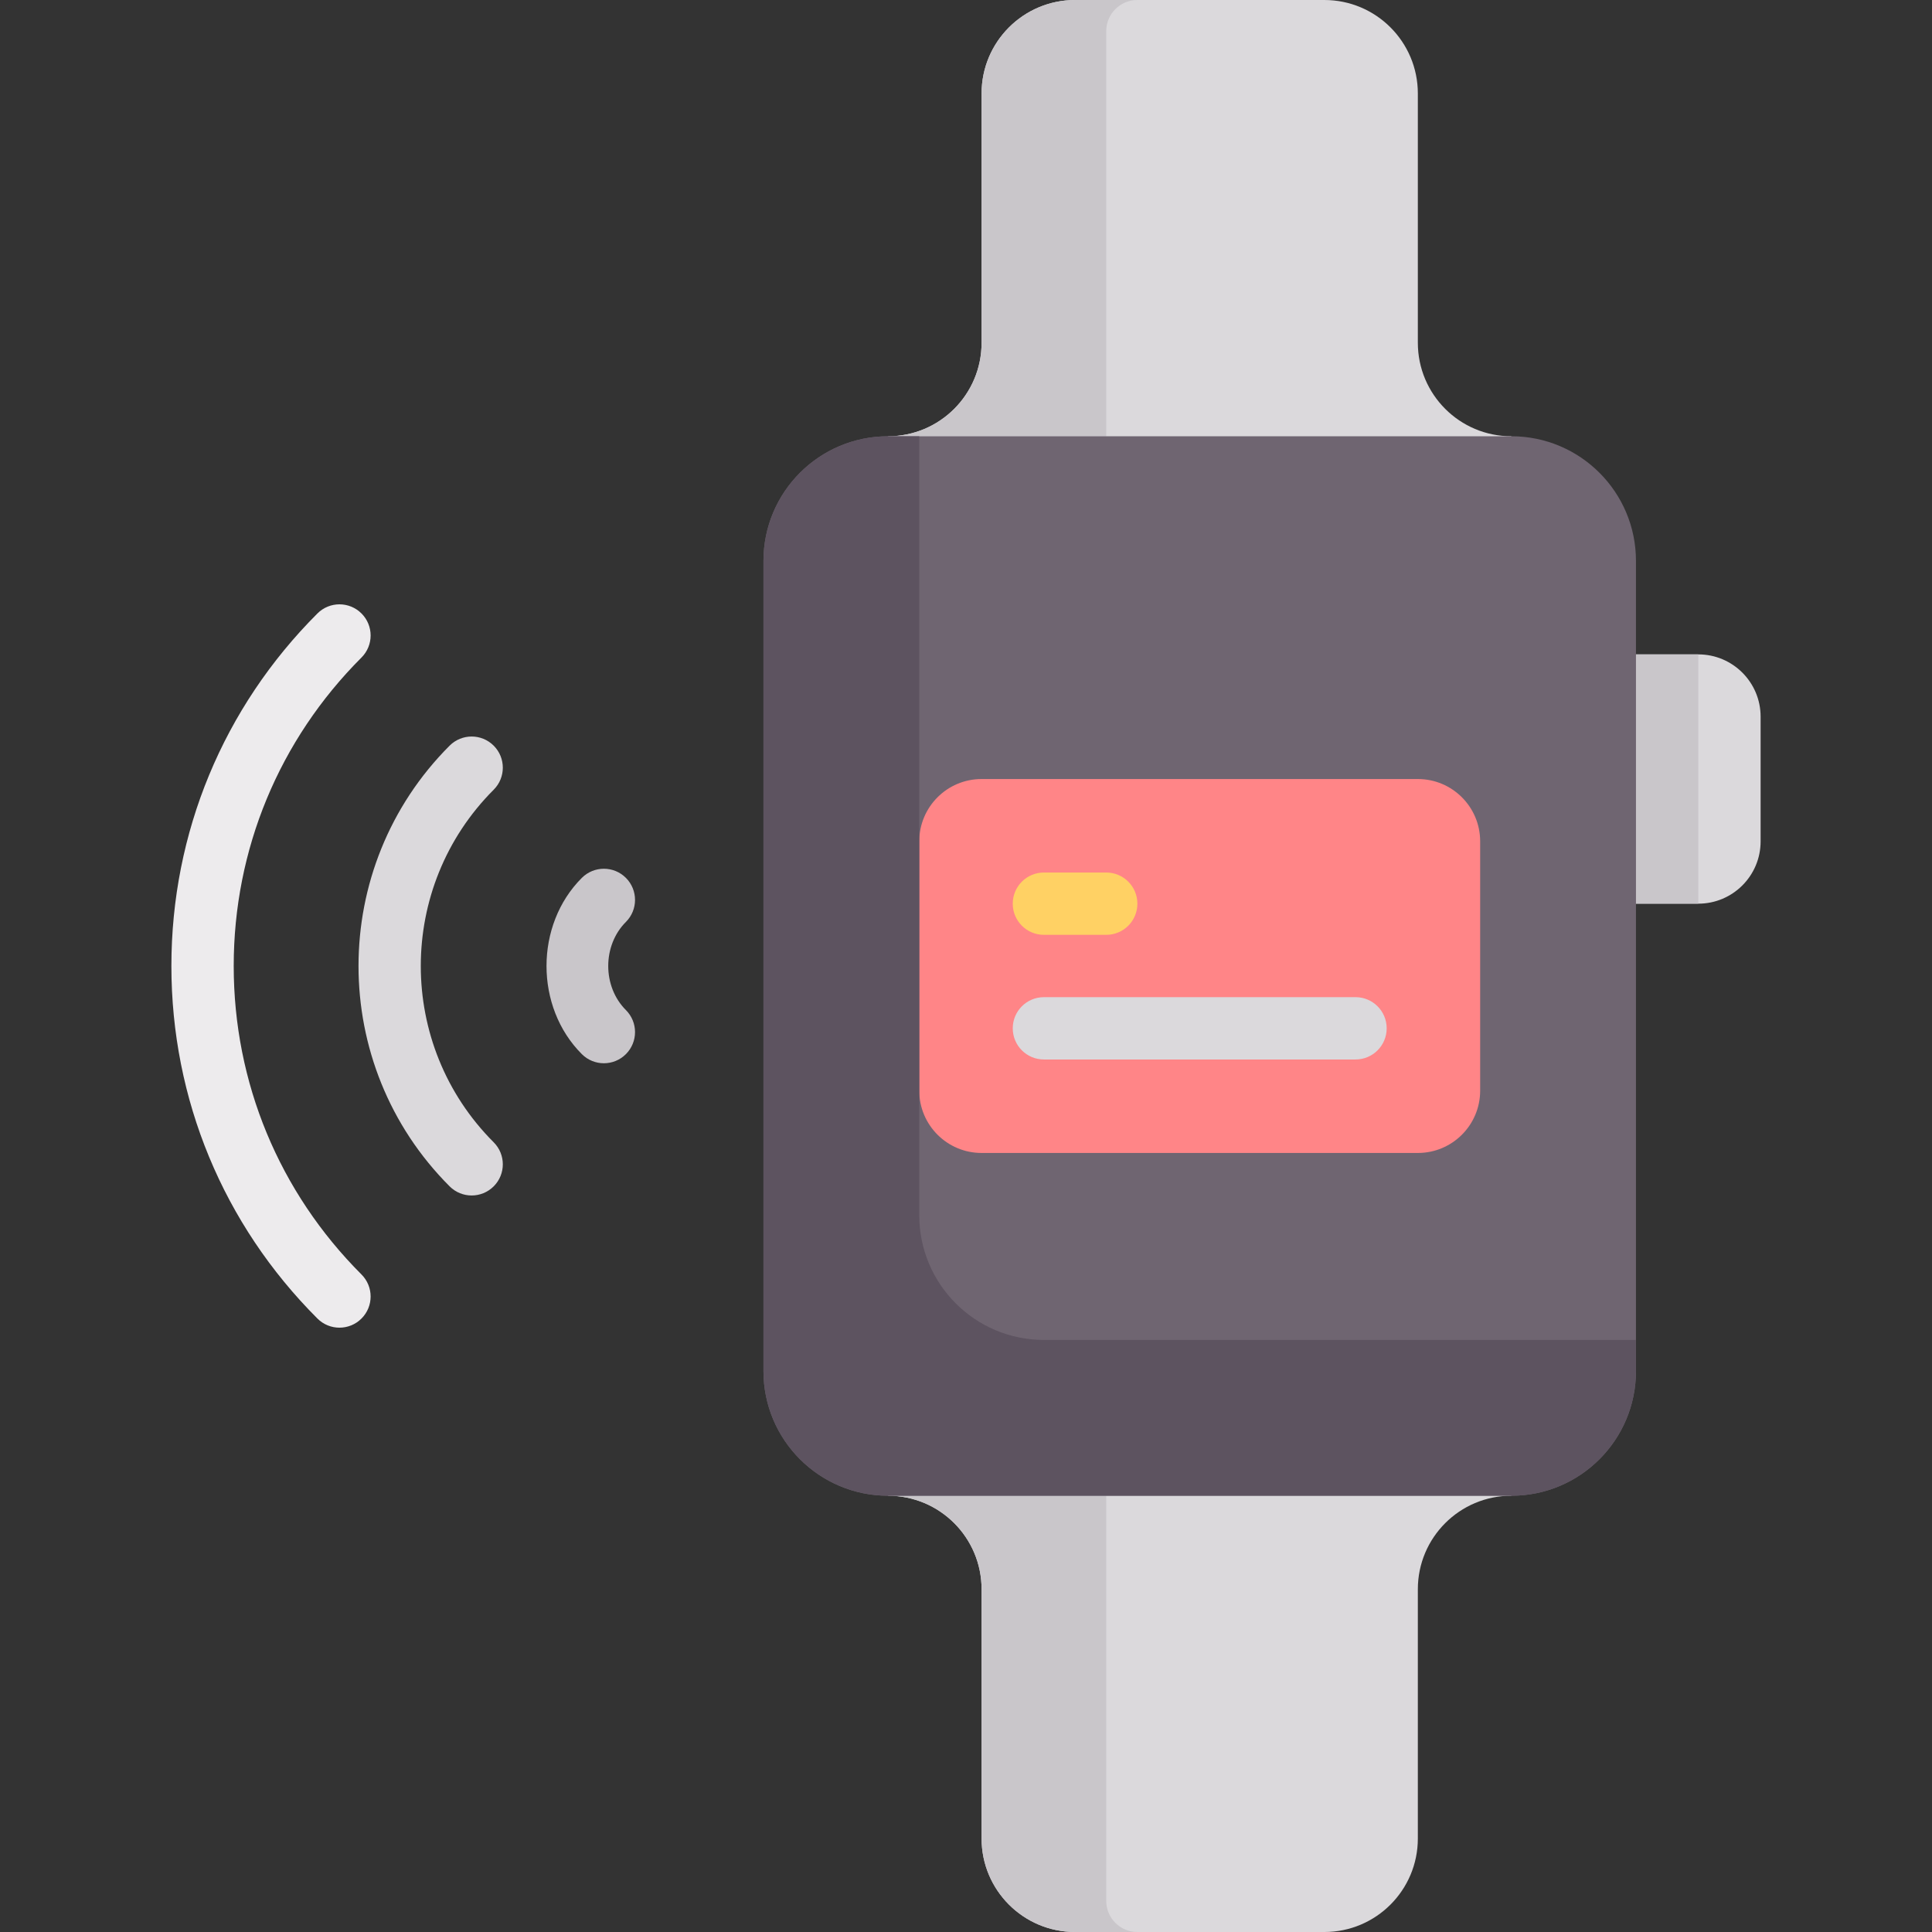 <?xml version="1.0" encoding="iso-8859-1"?>

<svg version="1.1" id="Capa_1" xmlns="http://www.w3.org/2000/svg" xmlns:xlink="http://www.w3.org/1999/xlink" x="0px" y="0px"
	 viewBox="0 0 512 512" style="enable-background:new 0 0 512 512;" xml:space="preserve">
<rect x="0" y="0" width="512" height="512" fill="#333333" stroke="none"/>
<path style="fill:#DBD9DC;" d="M375.743,90.839V24.774C375.743,11.092,364.651,0,350.969,0h-66.065
	c-13.682,0-24.774,11.092-24.774,24.774v66.065c0,13.682-11.092,24.774-24.774,24.774v280.774c13.682,0,24.774,11.092,24.774,24.774
	v66.065c0,13.682,11.092,24.774,24.774,24.774h66.065c13.682,0,24.774-11.092,24.774-24.774v-66.065
	c0-13.682,11.092-24.774,24.774-24.774V115.613C386.835,115.613,375.743,104.521,375.743,90.839z"/>
<path style="fill:#C9C6CA;" d="M168.29,238.484c0,2.113-0.806,4.226-2.419,5.839c-6.242,6.242-6.242,17.113,0,23.355
	c3.226,3.226,3.226,8.452,0,11.677c-3.218,3.226-8.452,3.226-11.677,0c-12.484-12.468-12.484-34.242,0-46.71
	c3.226-3.226,8.46-3.226,11.677,0C167.484,234.258,168.29,236.371,168.29,238.484z"/>
<path style="fill:#DBD9DC;" d="M133.251,203.444c0,2.113-0.806,4.226-2.419,5.839c-25.758,25.758-25.758,67.677,0,93.435
	c3.226,3.226,3.226,8.452,0,11.677c-3.226,3.226-8.452,3.226-11.677,0c-32.194-32.194-32.194-84.597,0-116.79
	c3.226-3.226,8.452-3.226,11.677,0C132.445,199.218,133.251,201.331,133.251,203.444z"/>
<path style="fill:#EDEBED;" d="M98.219,168.411c0,2.113-0.806,4.226-2.419,5.839C73.961,196.089,61.936,225.121,61.936,256
	s12.024,59.911,33.863,81.75c3.226,3.226,3.226,8.452,0,11.677c-3.226,3.226-8.452,3.226-11.677,0
	C59.162,324.476,45.42,291.29,45.42,256s13.742-68.476,38.702-93.427c3.226-3.226,8.452-3.226,11.677,0
	C97.412,164.185,98.219,166.298,98.219,168.411z"/>
<g>
	<path style="fill:#C9C6CA;" d="M301.42,0h-16.516c-13.682,0-24.774,11.092-24.774,24.774v66.065
		c0,13.682-11.092,24.774-24.774,24.774h57.806V8.258C293.162,3.698,296.859,0,301.42,0z"/>
	<path style="fill:#C9C6CA;" d="M301.42,512h-16.516c-13.682,0-24.774-11.092-24.774-24.774v-66.065
		c0-13.682-11.092-24.774-24.774-24.774h57.806v107.355C293.162,508.302,296.859,512,301.42,512z"/>
</g>
<path style="fill:#DBD9DC;" d="M450.066,173.419h-24.775v66.065h24.774c9.121,0,16.516-7.395,16.516-16.516v-33.032
	C466.582,180.814,459.187,173.419,450.066,173.419z"/>
<rect x="425.291" y="173.42" style="fill:#C9C6CA;" width="24.774" height="66.06"/>
<path style="fill:#6F6571;" d="M400.517,396.387H235.355c-18.243,0-33.032-14.789-33.032-33.032v-214.71
	c0-18.243,14.789-33.032,33.032-33.032h165.161c18.243,0,33.032,14.789,33.032,33.032v214.71
	C433.549,381.598,418.76,396.387,400.517,396.387z"/>
<path style="fill:#FF8587;" d="M375.743,305.548H260.13c-9.122,0-16.516-7.395-16.516-16.516v-66.065
	c0-9.122,7.395-16.516,16.516-16.516h115.613c9.122,0,16.516,7.395,16.516,16.516v66.065
	C392.259,298.154,384.865,305.548,375.743,305.548z"/>
<path style="fill:#DBD9DC;" d="M359.227,280.774h-82.581c-4.565,0-8.258-3.694-8.258-8.258c0-4.565,3.694-8.258,8.258-8.258h82.581
	c4.565,0,8.258,3.694,8.258,8.258C367.485,277.081,363.791,280.774,359.227,280.774z"/>
<path style="fill:#FFD164;" d="M293.162,247.742h-16.516c-4.565,0-8.258-3.694-8.258-8.258s3.694-8.258,8.258-8.258h16.516
	c4.565,0,8.258,3.694,8.258,8.258S297.727,247.742,293.162,247.742z"/>
<path style="fill:#5D5360;" d="M276.646,355.097c-18.243,0-33.032-14.789-33.032-33.032V115.613h-8.258
	c-18.243,0-33.032,14.788-33.032,33.032v214.71c0,18.243,14.789,33.032,33.032,33.032h165.161c18.243,0,33.032-14.789,33.032-33.032
	v-8.258L276.646,355.097L276.646,355.097z"/>
<g>
</g>
<g>
</g>
<g>
</g>
<g>
</g>
<g>
</g>
<g>
</g>
<g>
</g>
<g>
</g>
<g>
</g>
<g>
</g>
<g>
</g>
<g>
</g>
<g>
</g>
<g>
</g>
<g>
</g>
</svg>
